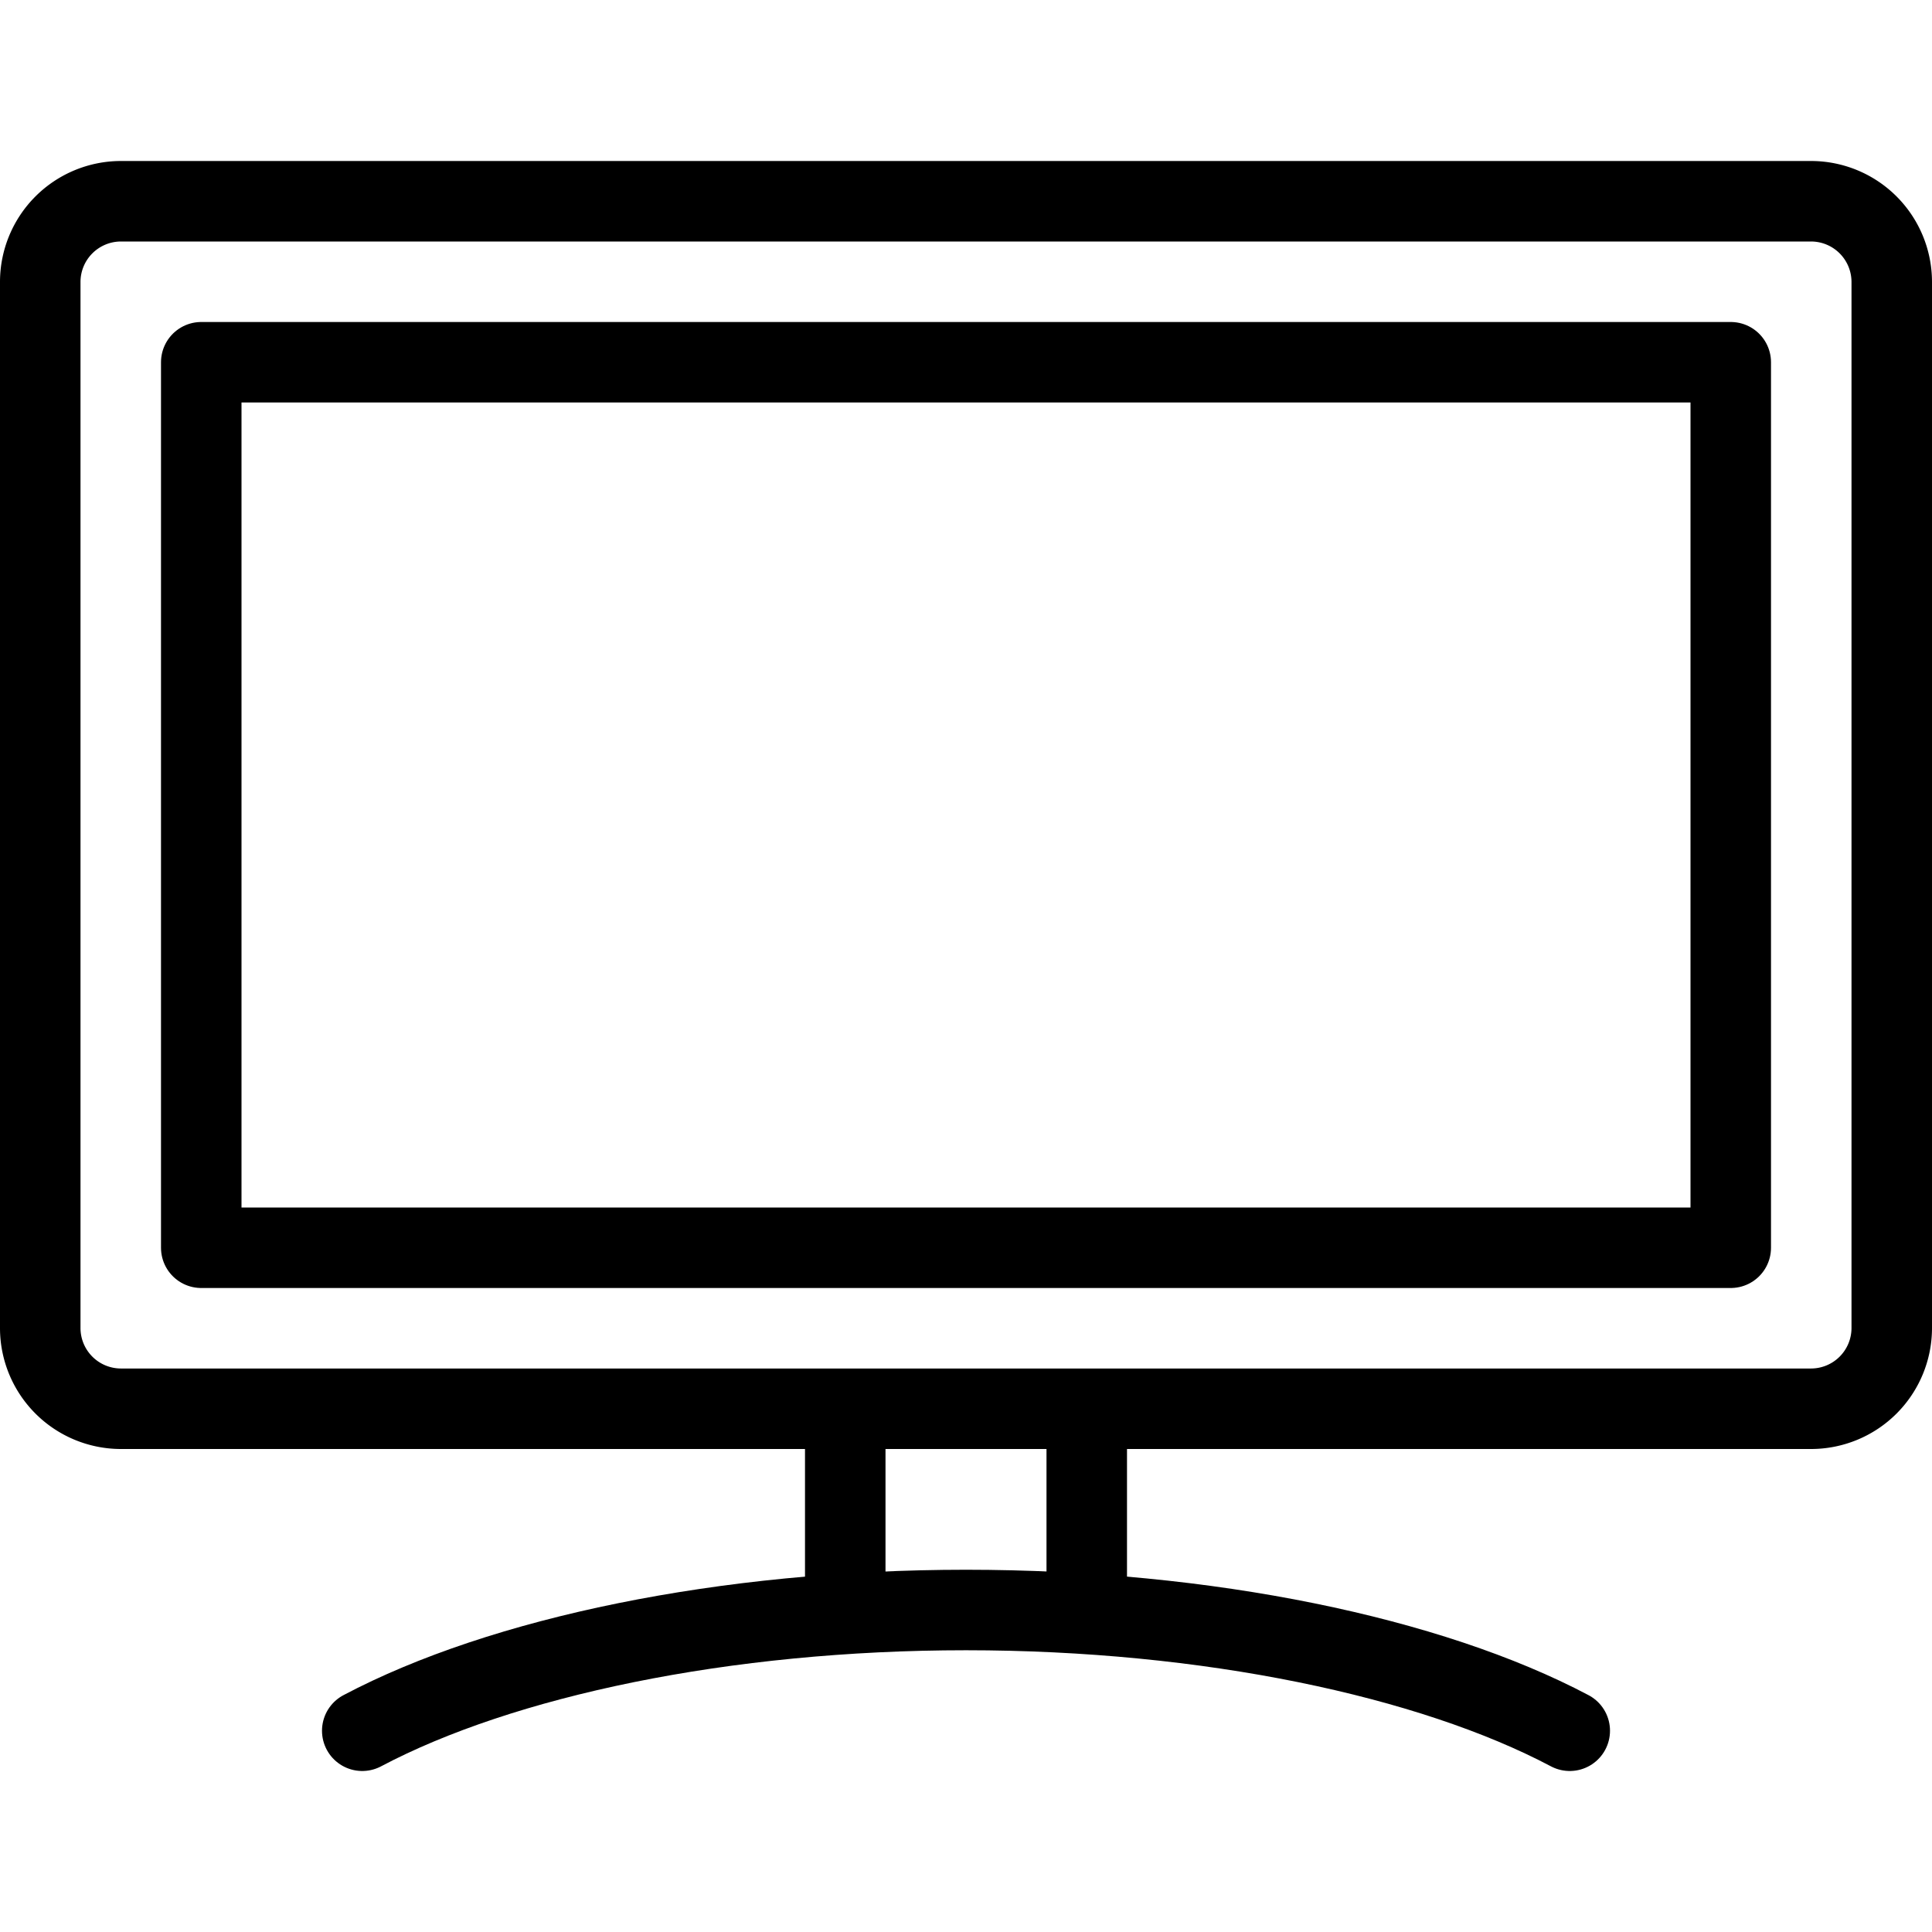 <svg xmlns="http://www.w3.org/2000/svg" viewBox="0 0 144 144"><path d="M117,129c-10.4-5.5-27-9-45-9s-34.6,3.5-45,9" style="fill:none;stroke:#000;stroke-linecap:round;stroke-linejoin:round;stroke-width:6px"/><path d="M141,99a6.018,6.018,0,0,1-6,6H9a6.018,6.018,0,0,1-6-6V21a6.018,6.018,0,0,1,6-6H135a6.018,6.018,0,0,1,6,6Z" style="fill:none;stroke:#000;stroke-linejoin:round;stroke-width:6px"/><rect x="15" y="27" width="114" height="66" style="fill:none;stroke:#000;stroke-linejoin:round;stroke-width:6px"/><line x1="63" y1="105" x2="63" y2="120.3" style="fill:none;stroke:#000;stroke-linejoin:round;stroke-width:6px"/><line x1="81" y1="105" x2="81" y2="120.3" style="fill:none;stroke:#000;stroke-linejoin:round;stroke-width:6px"/><rect width="144" height="144" style="fill:none"/></svg>